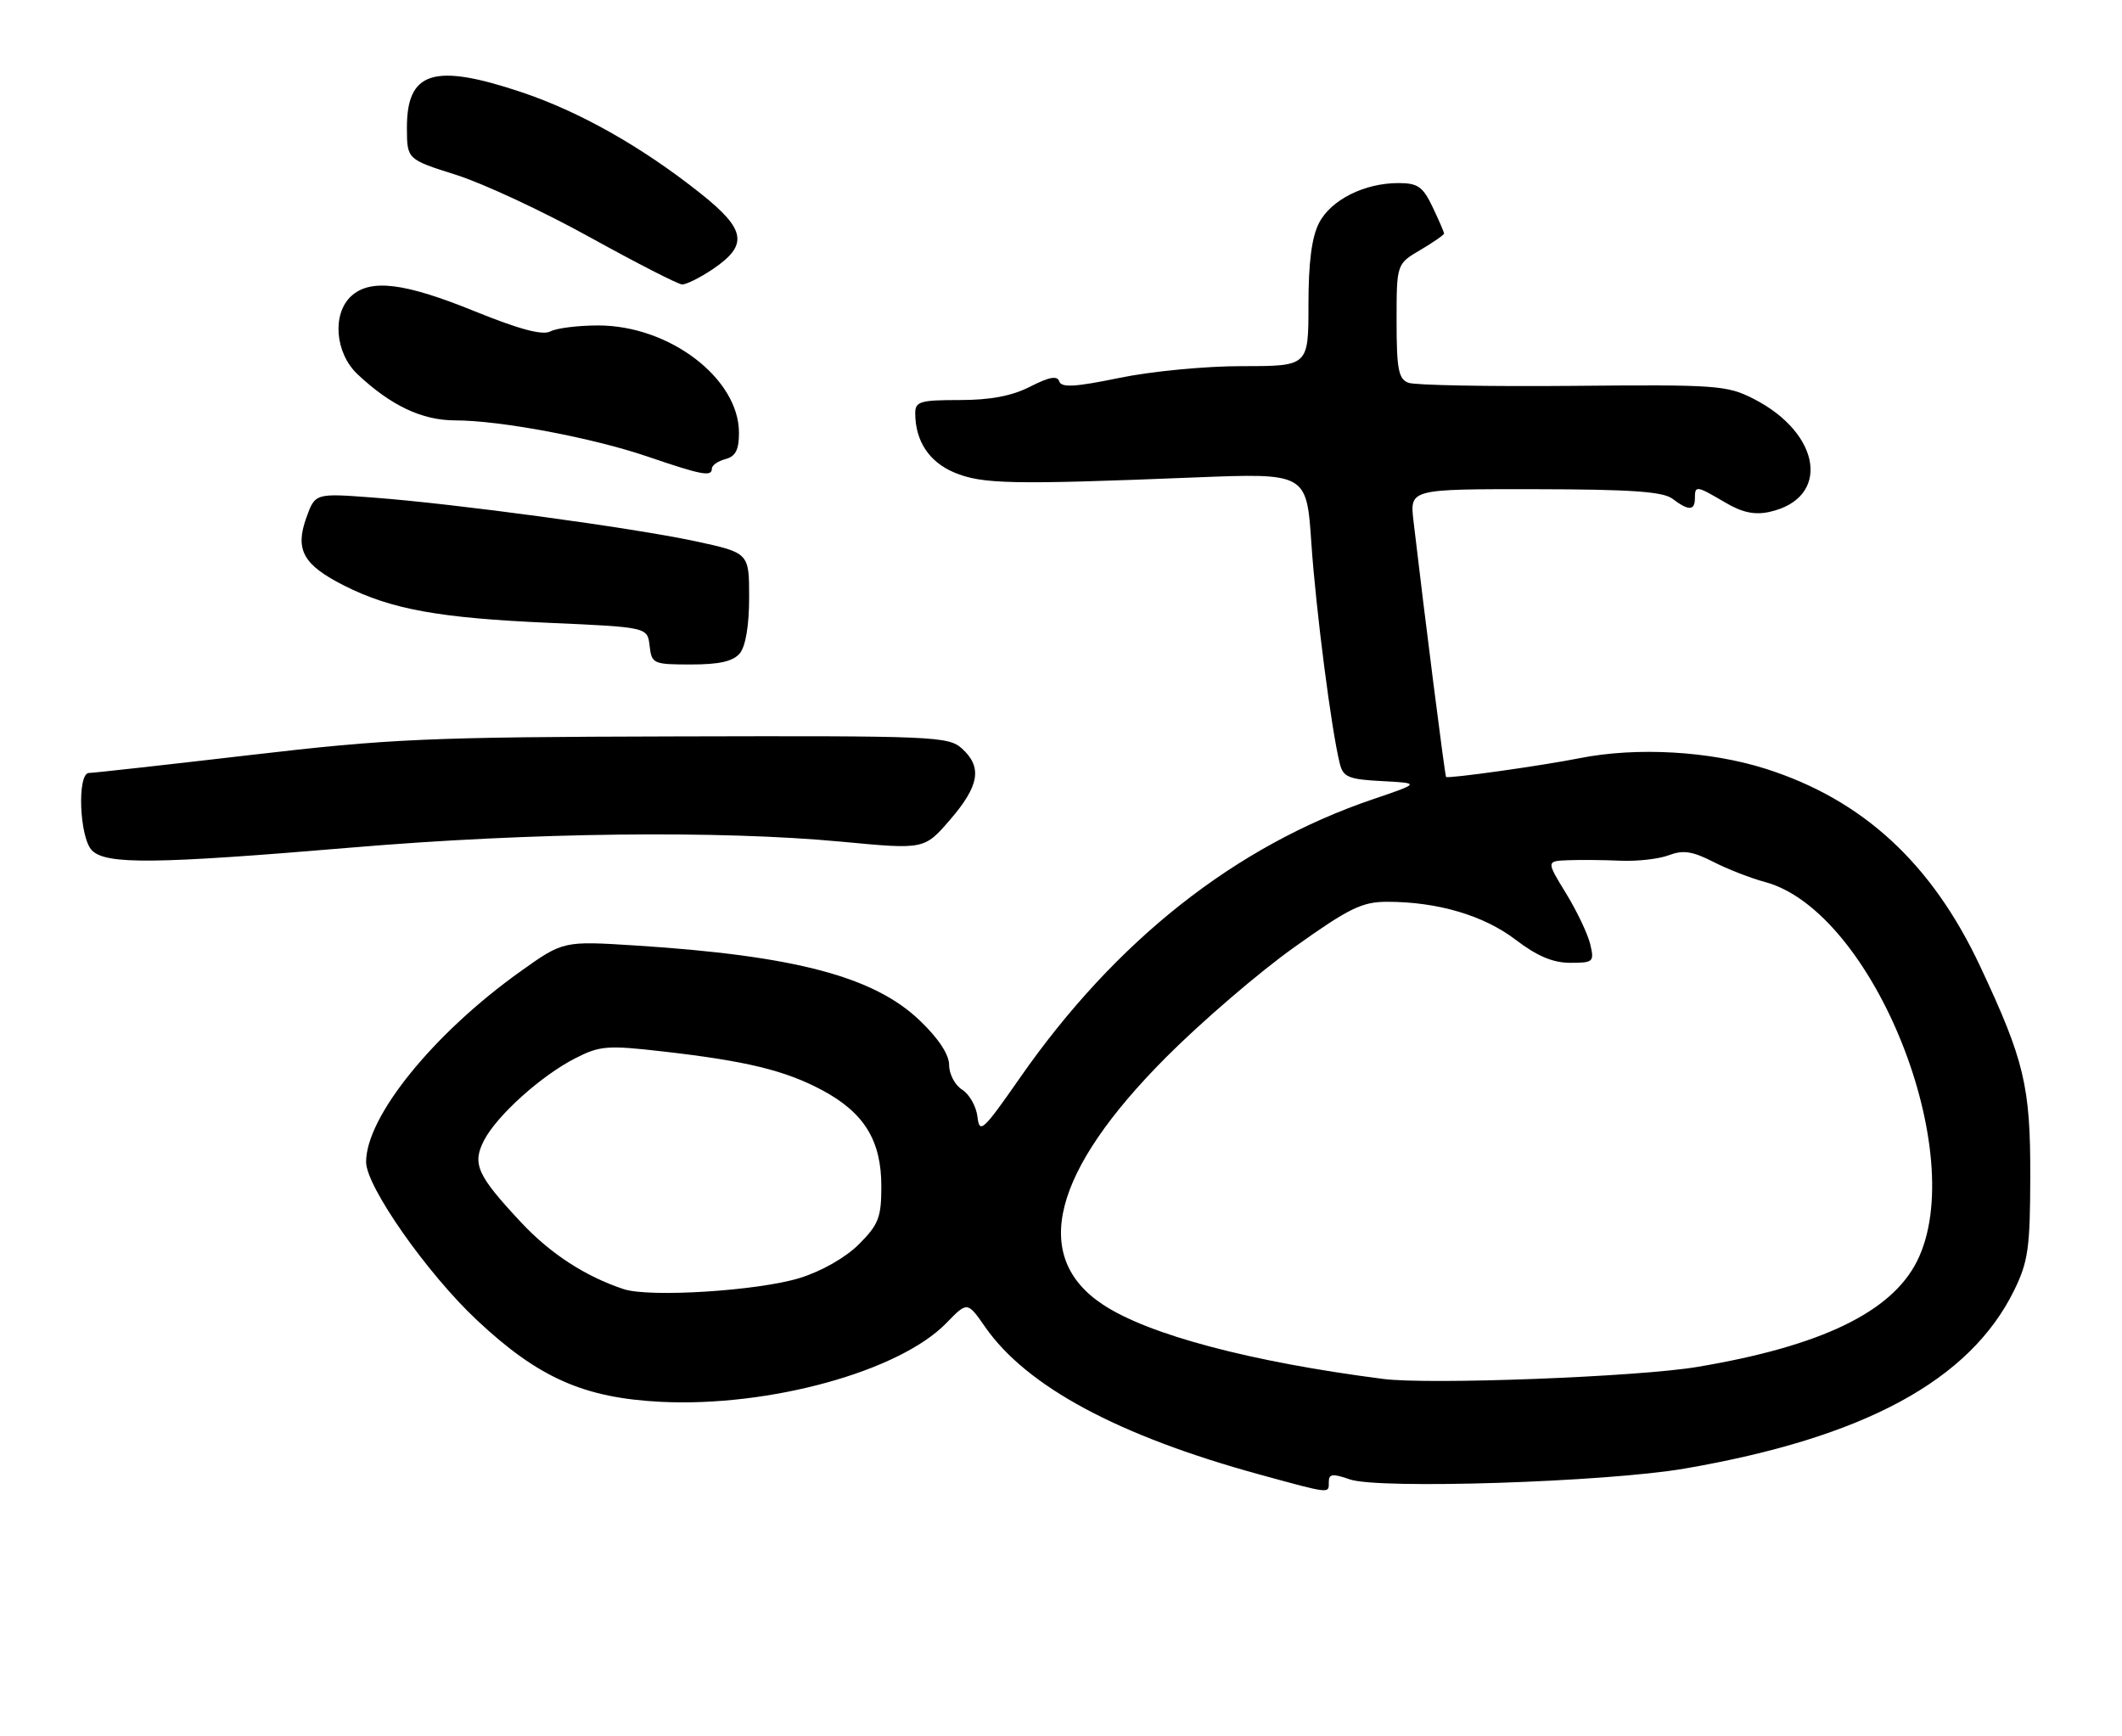 <?xml version="1.0" encoding="UTF-8" standalone="no"?>
<!DOCTYPE svg PUBLIC "-//W3C//DTD SVG 1.1//EN" "http://www.w3.org/Graphics/SVG/1.1/DTD/svg11.dtd" >
<svg xmlns="http://www.w3.org/2000/svg" xmlns:xlink="http://www.w3.org/1999/xlink" version="1.1" viewBox="0 0 313 256">
 <g >
 <path fill="currentColor"
d=" M 196.00 218.55 C 196.00 217.37 196.56 217.30 199.11 218.19 C 203.37 219.67 236.90 218.59 248.50 216.59 C 274.97 212.03 290.56 203.60 297.09 190.31 C 299.16 186.08 299.45 184.06 299.47 173.50 C 299.50 160.20 298.60 156.40 292.07 142.50 C 284.95 127.32 274.75 117.93 260.43 113.38 C 252.18 110.76 241.41 110.15 233.00 111.82 C 227.44 112.93 213.67 114.86 213.30 114.59 C 213.13 114.46 210.12 90.76 208.49 76.81 C 207.95 72.13 207.95 72.13 226.40 72.15 C 240.53 72.17 245.28 72.50 246.68 73.55 C 249.06 75.36 250.00 75.34 250.00 73.50 C 250.00 71.57 250.20 71.60 254.42 74.08 C 256.96 75.59 258.80 75.98 260.99 75.50 C 270.05 73.51 268.72 63.96 258.66 58.82 C 254.74 56.82 253.19 56.71 231.98 56.91 C 219.60 57.02 208.68 56.82 207.73 56.45 C 206.28 55.89 206.00 54.43 206.00 47.36 C 206.00 38.93 206.00 38.93 209.50 36.87 C 211.43 35.73 213.00 34.64 213.00 34.44 C 213.00 34.23 212.24 32.48 211.31 30.53 C 209.88 27.53 209.13 27.00 206.28 27.00 C 201.25 27.00 196.33 29.47 194.57 32.87 C 193.48 34.97 193.00 38.69 193.00 44.95 C 193.00 54.00 193.00 54.00 183.25 54.00 C 177.84 53.99 169.75 54.77 165.08 55.74 C 158.63 57.07 156.57 57.20 156.25 56.26 C 155.96 55.37 154.78 55.58 151.96 57.02 C 149.26 58.40 146.09 59.00 141.54 59.00 C 135.74 59.00 135.00 59.22 135.00 60.93 C 135.00 65.03 137.03 68.11 140.74 69.68 C 144.84 71.41 149.26 71.50 176.11 70.42 C 192.73 69.76 192.73 69.76 193.43 80.13 C 194.10 89.94 196.39 107.74 197.63 112.65 C 198.12 114.61 198.94 114.95 203.85 115.20 C 209.50 115.50 209.50 115.50 202.50 117.88 C 182.19 124.78 164.55 138.71 150.42 159.00 C 144.98 166.81 144.47 167.27 144.18 164.71 C 144.00 163.18 142.99 161.39 141.93 160.72 C 140.87 160.06 140.00 158.43 140.00 157.09 C 140.00 155.53 138.45 153.17 135.67 150.51 C 128.91 144.03 117.24 140.95 93.79 139.45 C 83.08 138.77 83.08 138.77 76.74 143.29 C 63.91 152.45 54.00 164.69 54.00 171.38 C 54.00 174.99 63.03 187.87 70.41 194.76 C 79.44 203.22 86.15 206.18 97.50 206.75 C 113.51 207.54 132.68 202.25 139.59 195.13 C 142.69 191.94 142.69 191.94 145.32 195.72 C 151.42 204.48 164.91 211.74 185.69 217.44 C 196.39 220.37 196.00 220.33 196.00 218.55 Z  M 52.00 124.99 C 78.40 122.76 106.24 122.44 124.26 124.15 C 136.34 125.29 136.34 125.29 140.14 120.90 C 144.46 115.89 144.92 113.14 141.89 110.40 C 139.89 108.59 137.79 108.51 99.64 108.61 C 63.03 108.70 57.51 108.95 36.88 111.36 C 24.44 112.81 13.75 114.00 13.13 114.00 C 11.34 114.00 11.71 123.57 13.57 125.43 C 15.68 127.53 22.81 127.45 52.00 124.99 Z  M 109.13 96.35 C 109.98 95.32 110.50 92.22 110.50 88.11 C 110.50 81.53 110.50 81.53 102.50 79.81 C 93.11 77.81 67.14 74.29 55.00 73.38 C 46.49 72.74 46.49 72.74 45.19 76.34 C 43.48 81.09 44.72 83.32 50.79 86.38 C 57.71 89.87 64.78 91.15 81.00 91.86 C 95.50 92.50 95.50 92.50 95.82 95.25 C 96.12 97.90 96.35 98.00 101.94 98.00 C 106.13 98.00 108.14 97.54 109.13 96.35 Z  M 105.00 69.12 C 105.00 68.63 105.90 68.00 107.00 67.71 C 108.50 67.32 109.00 66.35 109.00 63.83 C 109.00 55.82 98.75 48.00 88.24 48.00 C 85.28 48.00 82.11 48.39 81.18 48.88 C 80.01 49.49 76.62 48.58 70.00 45.90 C 59.67 41.70 54.67 41.08 51.83 43.65 C 48.95 46.26 49.41 52.07 52.75 55.21 C 57.67 59.83 62.24 61.99 67.12 62.00 C 73.77 62.00 87.38 64.56 95.50 67.33 C 103.52 70.07 105.00 70.35 105.00 69.12 Z  M 105.10 39.72 C 110.42 36.14 110.06 33.87 103.31 28.51 C 94.67 21.64 85.44 16.43 76.82 13.56 C 63.96 9.27 59.99 10.54 60.02 18.90 C 60.04 23.50 60.04 23.50 67.28 25.79 C 71.27 27.05 80.15 31.19 87.01 34.99 C 93.88 38.79 100.00 41.92 100.60 41.95 C 101.21 41.98 103.23 40.97 105.10 39.72 Z  M 204.00 203.37 C 184.50 200.86 169.40 196.86 162.67 192.40 C 152.00 185.34 155.20 172.79 171.98 155.95 C 177.22 150.69 185.73 143.38 190.91 139.70 C 199.00 133.93 200.91 133.00 204.61 133.00 C 212.05 133.00 218.86 135.01 223.55 138.59 C 226.72 141.01 229.06 142.00 231.62 142.00 C 235.04 142.00 235.18 141.86 234.56 139.25 C 234.20 137.74 232.59 134.36 230.99 131.75 C 228.08 127.00 228.08 127.00 231.29 126.87 C 233.06 126.80 236.53 126.83 239.00 126.94 C 241.47 127.05 244.70 126.69 246.16 126.13 C 248.25 125.34 249.63 125.54 252.66 127.08 C 254.77 128.17 258.24 129.52 260.37 130.09 C 276.32 134.41 290.68 170.30 282.75 186.04 C 278.96 193.55 268.55 198.55 250.36 201.60 C 241.61 203.07 210.79 204.25 204.00 203.37 Z  M 92.00 190.13 C 86.33 188.25 81.19 184.91 76.86 180.28 C 70.36 173.33 69.61 171.66 71.40 168.18 C 73.30 164.52 79.84 158.63 84.87 156.07 C 88.47 154.23 89.60 154.14 97.66 155.06 C 110.12 156.48 115.78 157.86 121.28 160.79 C 127.48 164.11 130.00 168.21 130.00 174.97 C 130.00 179.55 129.59 180.61 126.70 183.50 C 124.73 185.47 121.19 187.49 117.95 188.49 C 111.84 190.38 95.83 191.39 92.00 190.13 Z "/>
</g>
</svg>